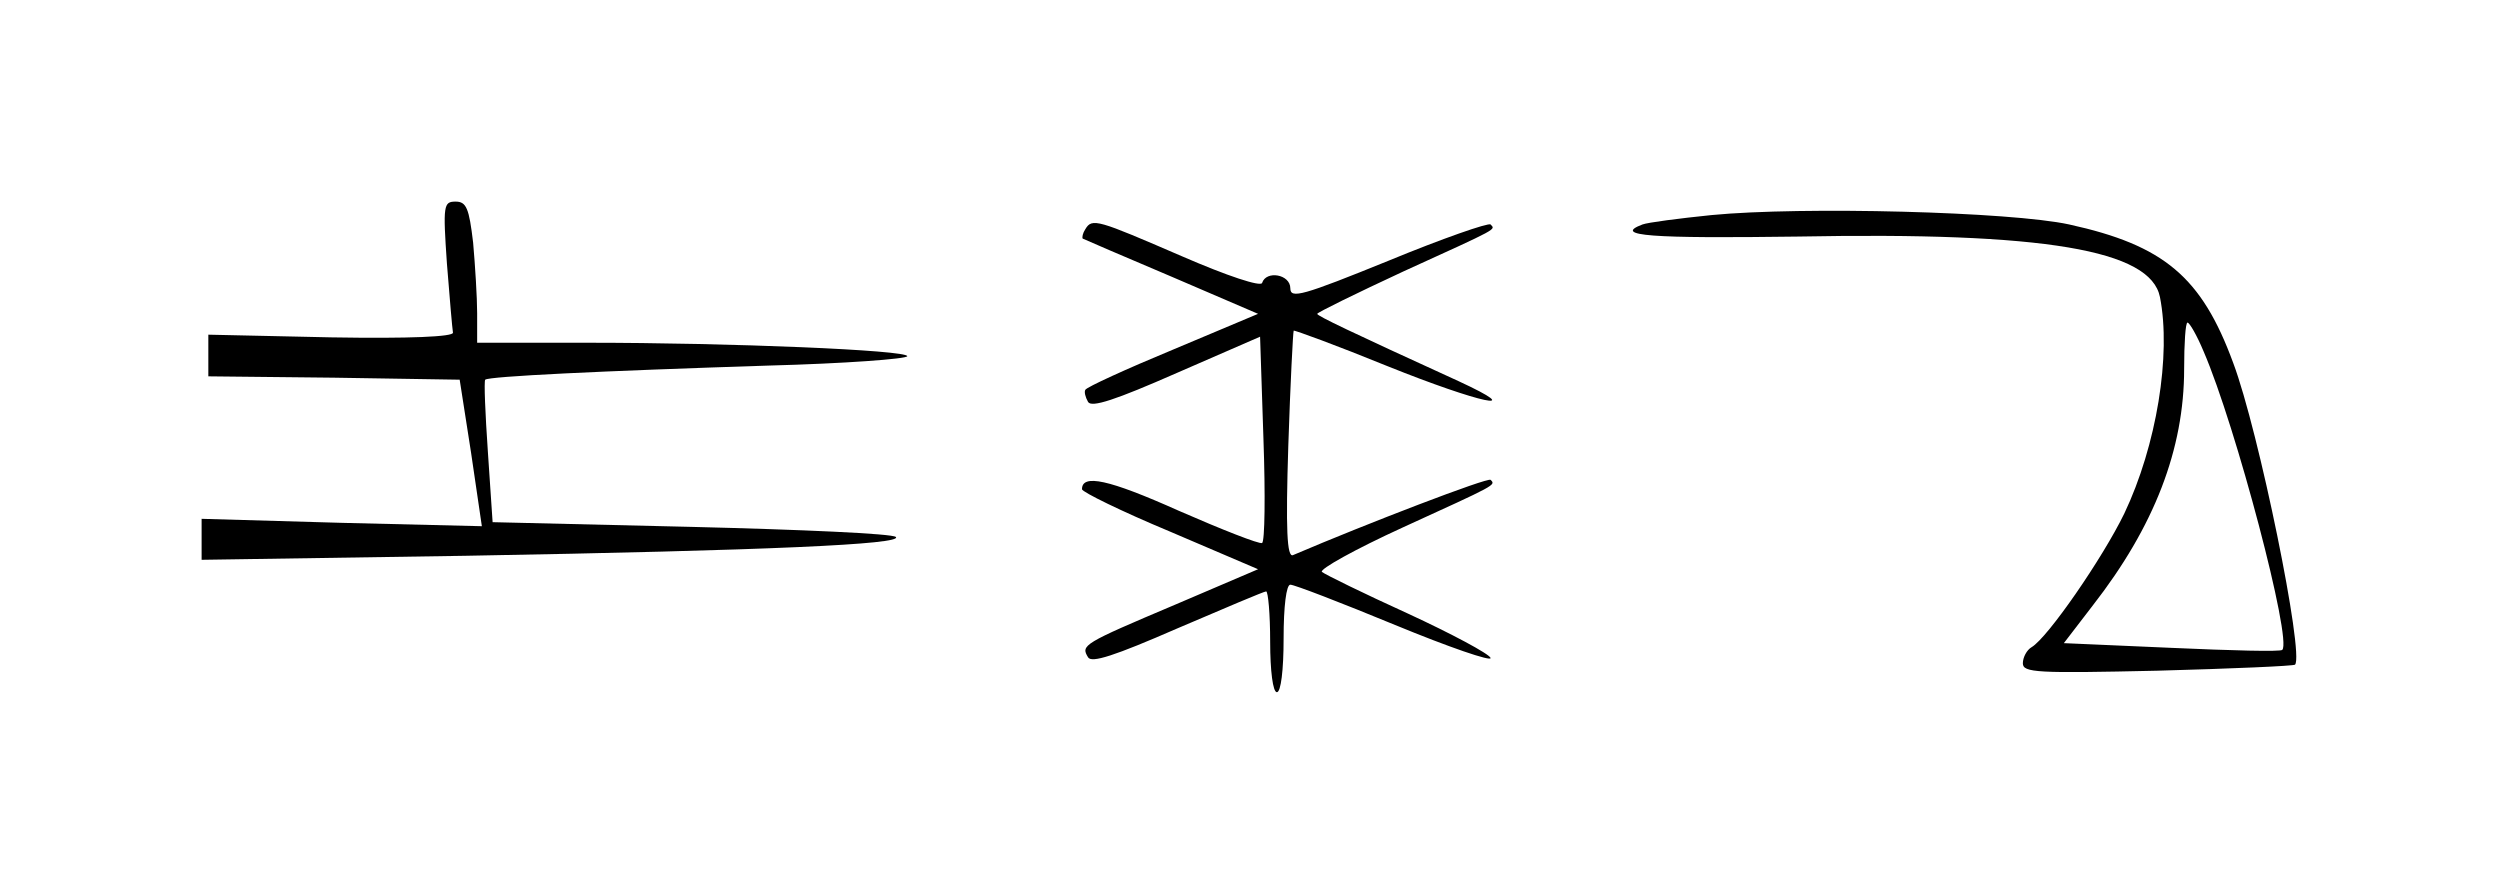 <?xml version="1.0" standalone="no"?>
<!DOCTYPE svg PUBLIC "-//W3C//DTD SVG 20010904//EN"
 "http://www.w3.org/TR/2001/REC-SVG-20010904/DTD/svg10.dtd">
<svg version="1.0" xmlns="http://www.w3.org/2000/svg"
 width="372pt" height="133pt" viewBox="0 0 372 133"
 preserveAspectRatio="xMidYMid meet">
<g transform="translate(0,133) scale(0.1,-0.1)"
fill="#000000" stroke="none">
<path d="M665 938 c4 -51 8 -97 9 -103 1 -6 -64 -9 -181 -7 l-183 4 0 -31 0
-31 187 -2 187 -3 17 -109 16 -109 -208 5 -209 6 0 -31 0 -30 393 6 c451 8
651 17 640 28 -5 5 -141 11 -304 15 l-296 7 -7 104 c-4 58 -6 106 -4 108 5 5
172 13 421 21 114 3 207 10 207 14 0 9 -262 20 -477 20 l-163 0 0 44 c0 23 -3
71 -6 105 -6 51 -10 61 -26 61 -18 0 -19 -5 -13 -92z"/>
<path d="M2547 1010 c-49 -5 -95 -11 -103 -14 -45 -17 12 -21 231 -18 368 7
525 -20 539 -90 17 -86 -5 -221 -53 -322 -32 -66 -114 -185 -138 -199 -7 -4
-13 -15 -13 -24 0 -14 21 -15 200 -11 111 3 203 7 205 9 14 15 -54 348 -92
449 -47 128 -103 175 -244 206 -87 19 -397 27 -532 14z m732 -203 c48 -111
132 -430 117 -444 -2 -3 -76 -1 -165 3 l-160 7 43 56 c92 118 136 233 136 352
0 38 2 69 5 69 3 0 14 -19 24 -43z"/>
<path d="M1615 989 c-4 -6 -5 -12 -4 -14 2 -1 62 -27 133 -57 l128 -55 -126
-53 c-70 -29 -129 -56 -131 -60 -2 -3 0 -11 4 -18 5 -9 41 3 132 43 l124 54 5
-152 c3 -84 2 -153 -2 -155 -4 -2 -60 20 -124 48 -105 47 -144 55 -144 32 0
-4 59 -33 131 -63 l131 -56 -124 -53 c-137 -58 -140 -60 -129 -78 5 -9 39 2
133 43 70 30 129 55 132 55 3 0 6 -34 6 -75 0 -43 4 -75 10 -75 6 0 10 33 10
80 0 48 4 80 10 80 6 0 76 -27 156 -60 80 -33 144 -55 142 -49 -2 6 -58 36
-123 66 -66 30 -123 58 -128 62 -4 4 50 34 120 66 140 64 139 63 131 71 -4 4
-184 -65 -294 -112 -9 -4 -11 38 -7 163 3 92 7 169 8 171 1 1 64 -22 140 -53
137 -55 211 -71 105 -22 -162 74 -210 97 -210 100 0 2 57 30 128 63 145 66
137 62 130 70 -3 3 -72 -21 -152 -54 -128 -52 -146 -57 -146 -41 0 21 -36 27
-42 8 -2 -6 -51 10 -120 40 -125 54 -133 57 -143 40z"/>
</g>
</svg>
